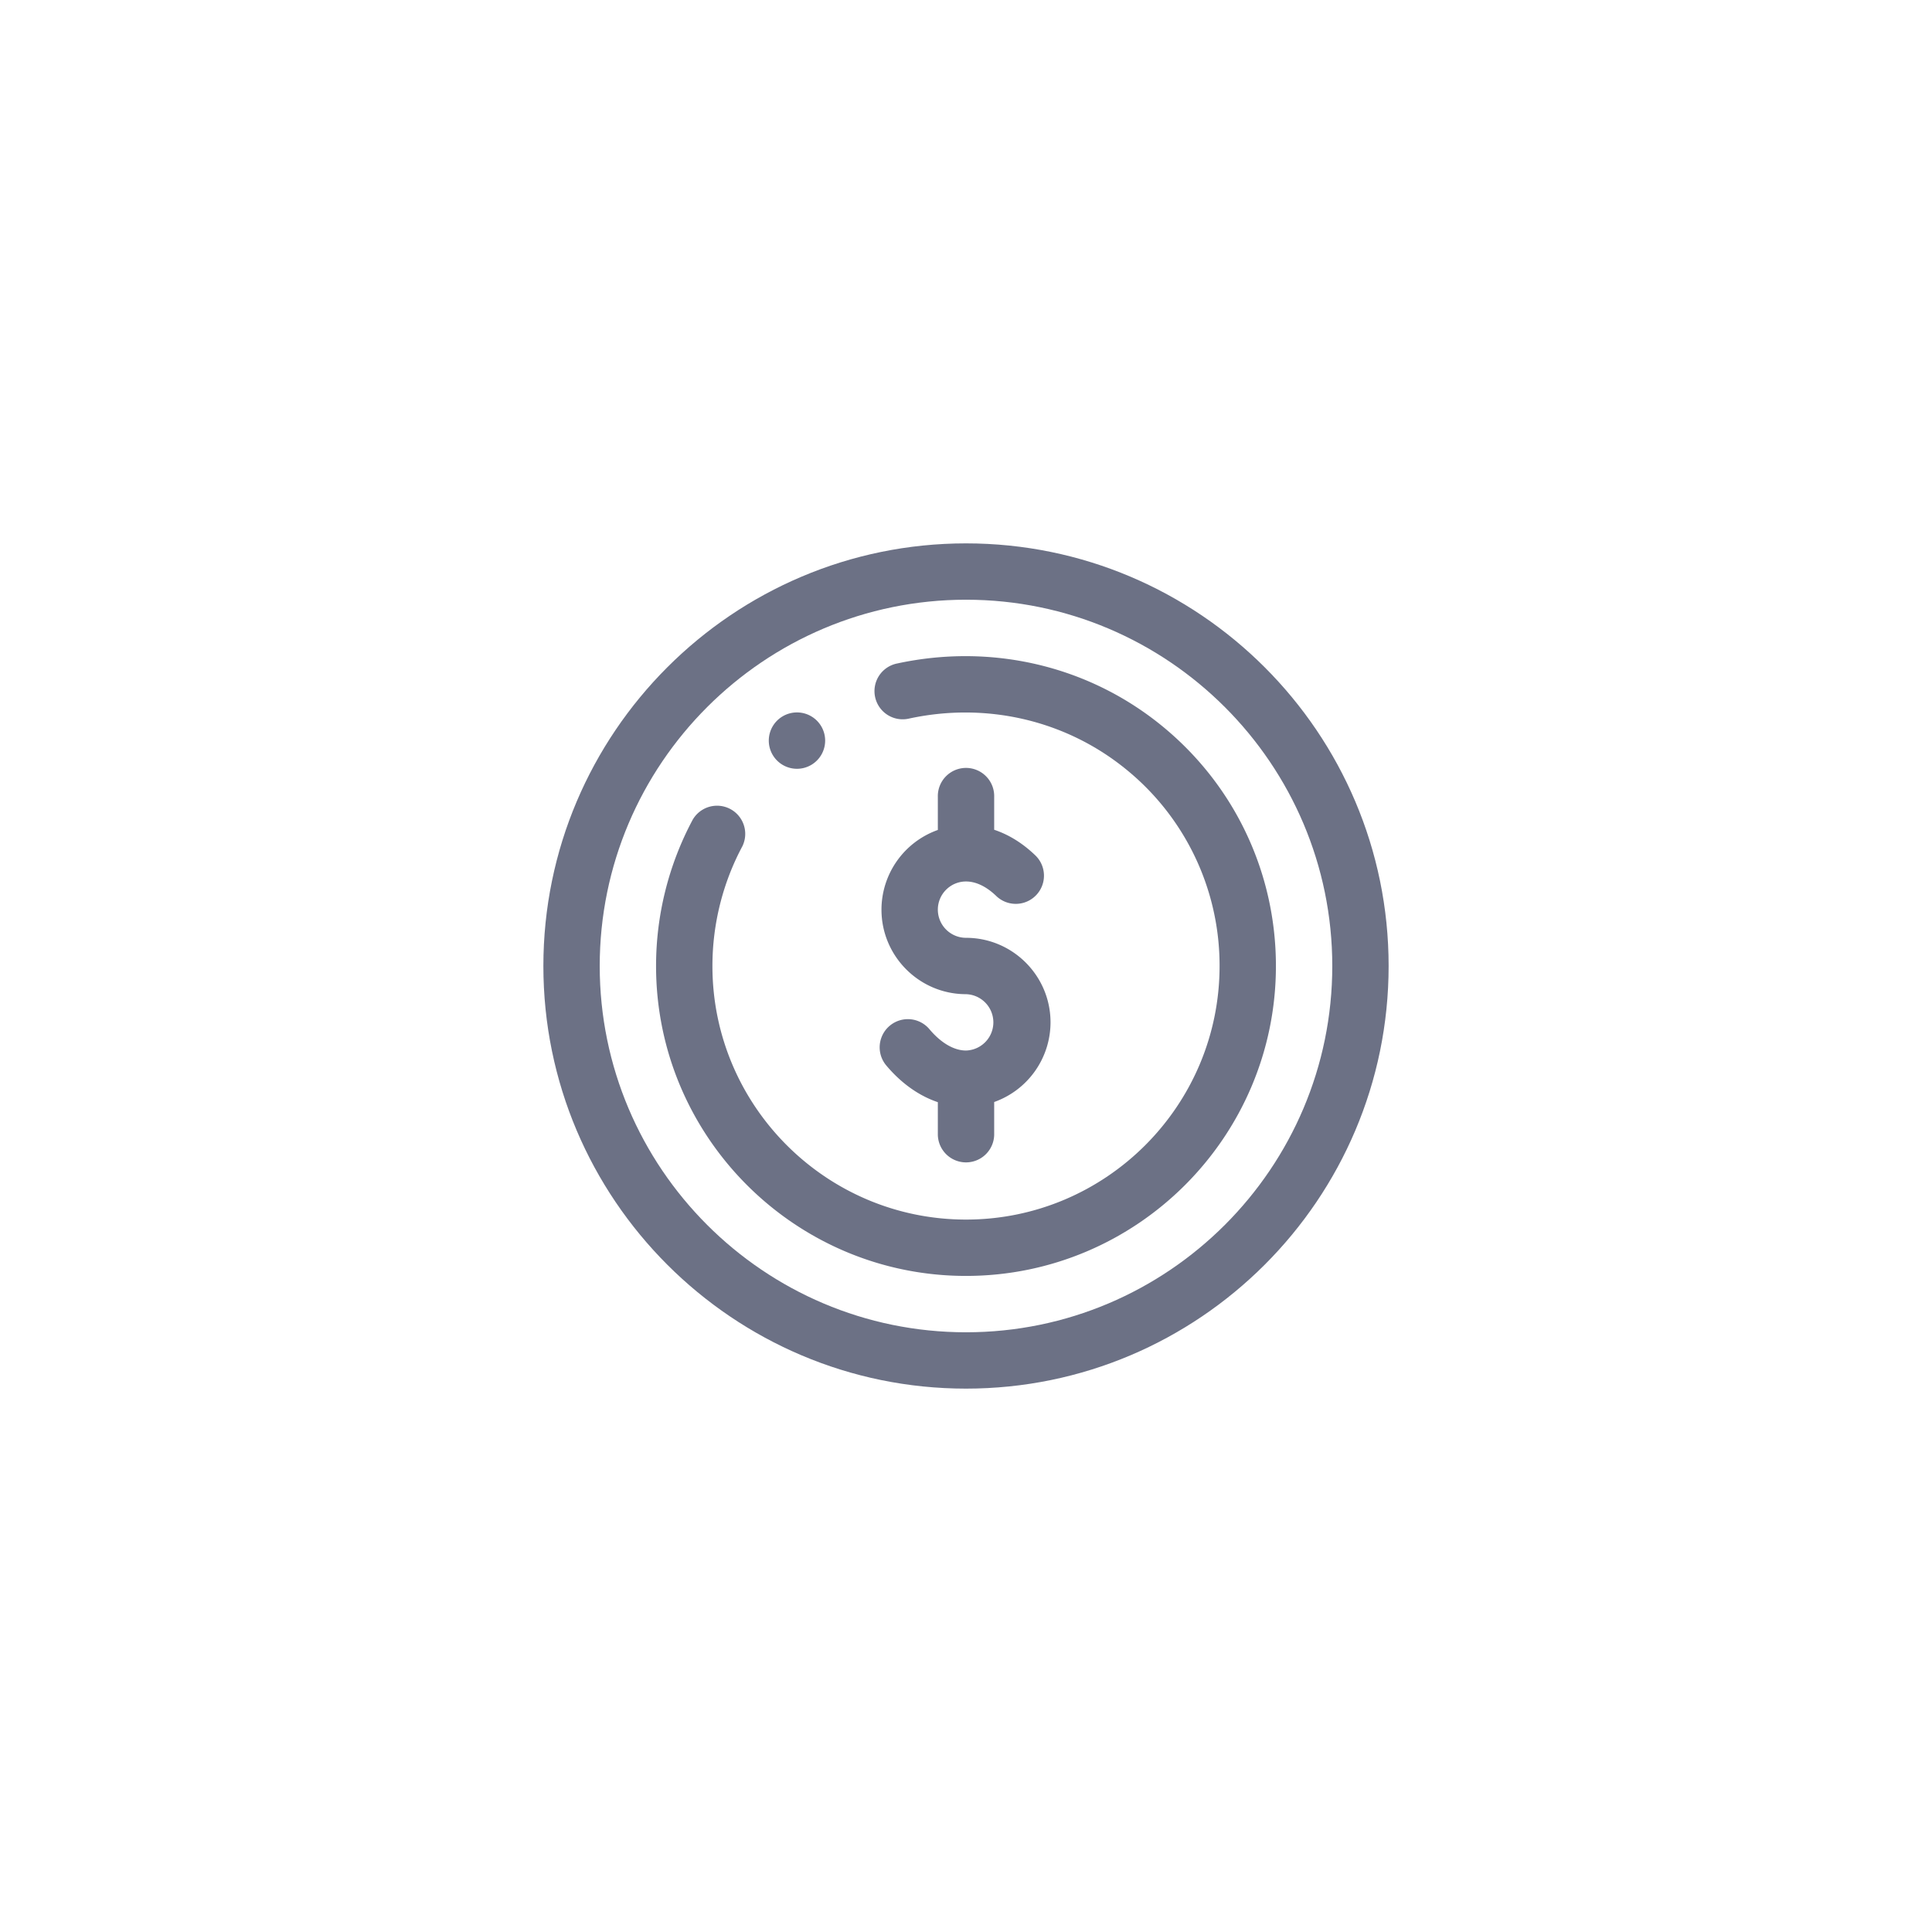 <svg width="80" height="80" viewBox="0 0 80 80" fill="none" xmlns="http://www.w3.org/2000/svg"><path fill="#fff" d="M10.6 10.6h58.8v58.8H10.6z" filter="url(#a)"/><rect x="7.5" y="7.5" width="65" height="65" rx="2.5" stroke="#fff" stroke-width="5" filter="url(#b)"/><path d="M33 29.5a1.167 1.167 0 1 0 .002 2.334A1.167 1.167 0 0 0 33 29.5zm7 9.333a1.168 1.168 0 0 1-1.166-1.167c0-.643.523-1.166 1.166-1.166.414 0 .85.21 1.262.61a1.167 1.167 0 0 0 1.623-1.677c-.592-.573-1.185-.897-1.718-1.074v-1.36a1.167 1.167 0 1 0-2.333 0v1.368a3.505 3.505 0 0 0-2.334 3.3c0 1.93 1.57 3.5 3.5 3.5a1.167 1.167 0 0 1 0 2.333c-.498 0-1.036-.314-1.514-.883a1.167 1.167 0 1 0-1.787 1.502c.624.742 1.358 1.258 2.135 1.52v1.36a1.167 1.167 0 0 0 2.333 0v-1.367a3.505 3.505 0 0 0 2.333-3.299c0-1.93-1.57-3.5-3.5-3.5z" fill="#6C7185"/><path d="M40 22.5c-9.65 0-17.5 7.85-17.5 17.5S30.35 57.5 40 57.5 57.5 49.65 57.5 40 49.65 22.5 40 22.5zm0 32.667c-8.363 0-15.167-6.804-15.167-15.167S31.637 24.833 40 24.833 55.167 31.637 55.167 40 48.363 55.167 40 55.167z" fill="#6C7185"/><path d="M48.056 30.01c-3.036-2.452-7.01-3.376-10.9-2.538a1.167 1.167 0 1 0 .492 2.281c3.198-.69 6.457.066 8.942 2.072A10.462 10.462 0 0 1 50.5 40c0 5.79-4.71 10.5-10.5 10.5S29.5 45.79 29.5 40c0-1.73.429-3.444 1.24-4.958a1.167 1.167 0 0 0-2.055-1.103 12.858 12.858 0 0 0-1.519 6.06c0 7.077 5.757 12.834 12.833 12.834 7.077 0 12.834-5.757 12.834-12.833 0-3.898-1.741-7.54-4.777-9.99z" fill="#6C7185"/><defs><filter id="a" x="10.6" y="10.6" width="58.8" height="58.8" filterUnits="userSpaceOnUse" color-interpolation-filters="sRGB"><feFlood flood-opacity="0" result="BackgroundImageFix"/><feBlend in="SourceGraphic" in2="BackgroundImageFix" result="shape"/><feColorMatrix in="SourceAlpha" values="0 0 0 0 0 0 0 0 0 0 0 0 0 0 0 0 0 0 127 0" result="hardAlpha"/><feOffset/><feGaussianBlur stdDeviation="10"/><feComposite in2="hardAlpha" operator="arithmetic" k2="-1" k3="1"/><feColorMatrix values="0 0 0 0 0 0 0 0 0 0 0 0 0 0 0 0 0 0 0.05 0"/><feBlend in2="shape" result="effect1_innerShadow"/></filter><filter id="b" x="0" y="0" width="80" height="80" filterUnits="userSpaceOnUse" color-interpolation-filters="sRGB"><feFlood flood-opacity="0" result="BackgroundImageFix"/><feColorMatrix in="SourceAlpha" values="0 0 0 0 0 0 0 0 0 0 0 0 0 0 0 0 0 0 127 0"/><feOffset/><feGaussianBlur stdDeviation="2.5"/><feColorMatrix values="0 0 0 0 0 0 0 0 0 0 0 0 0 0 0 0 0 0 0.1 0"/><feBlend in2="BackgroundImageFix" result="effect1_dropShadow"/><feBlend in="SourceGraphic" in2="effect1_dropShadow" result="shape"/></filter></defs></svg>